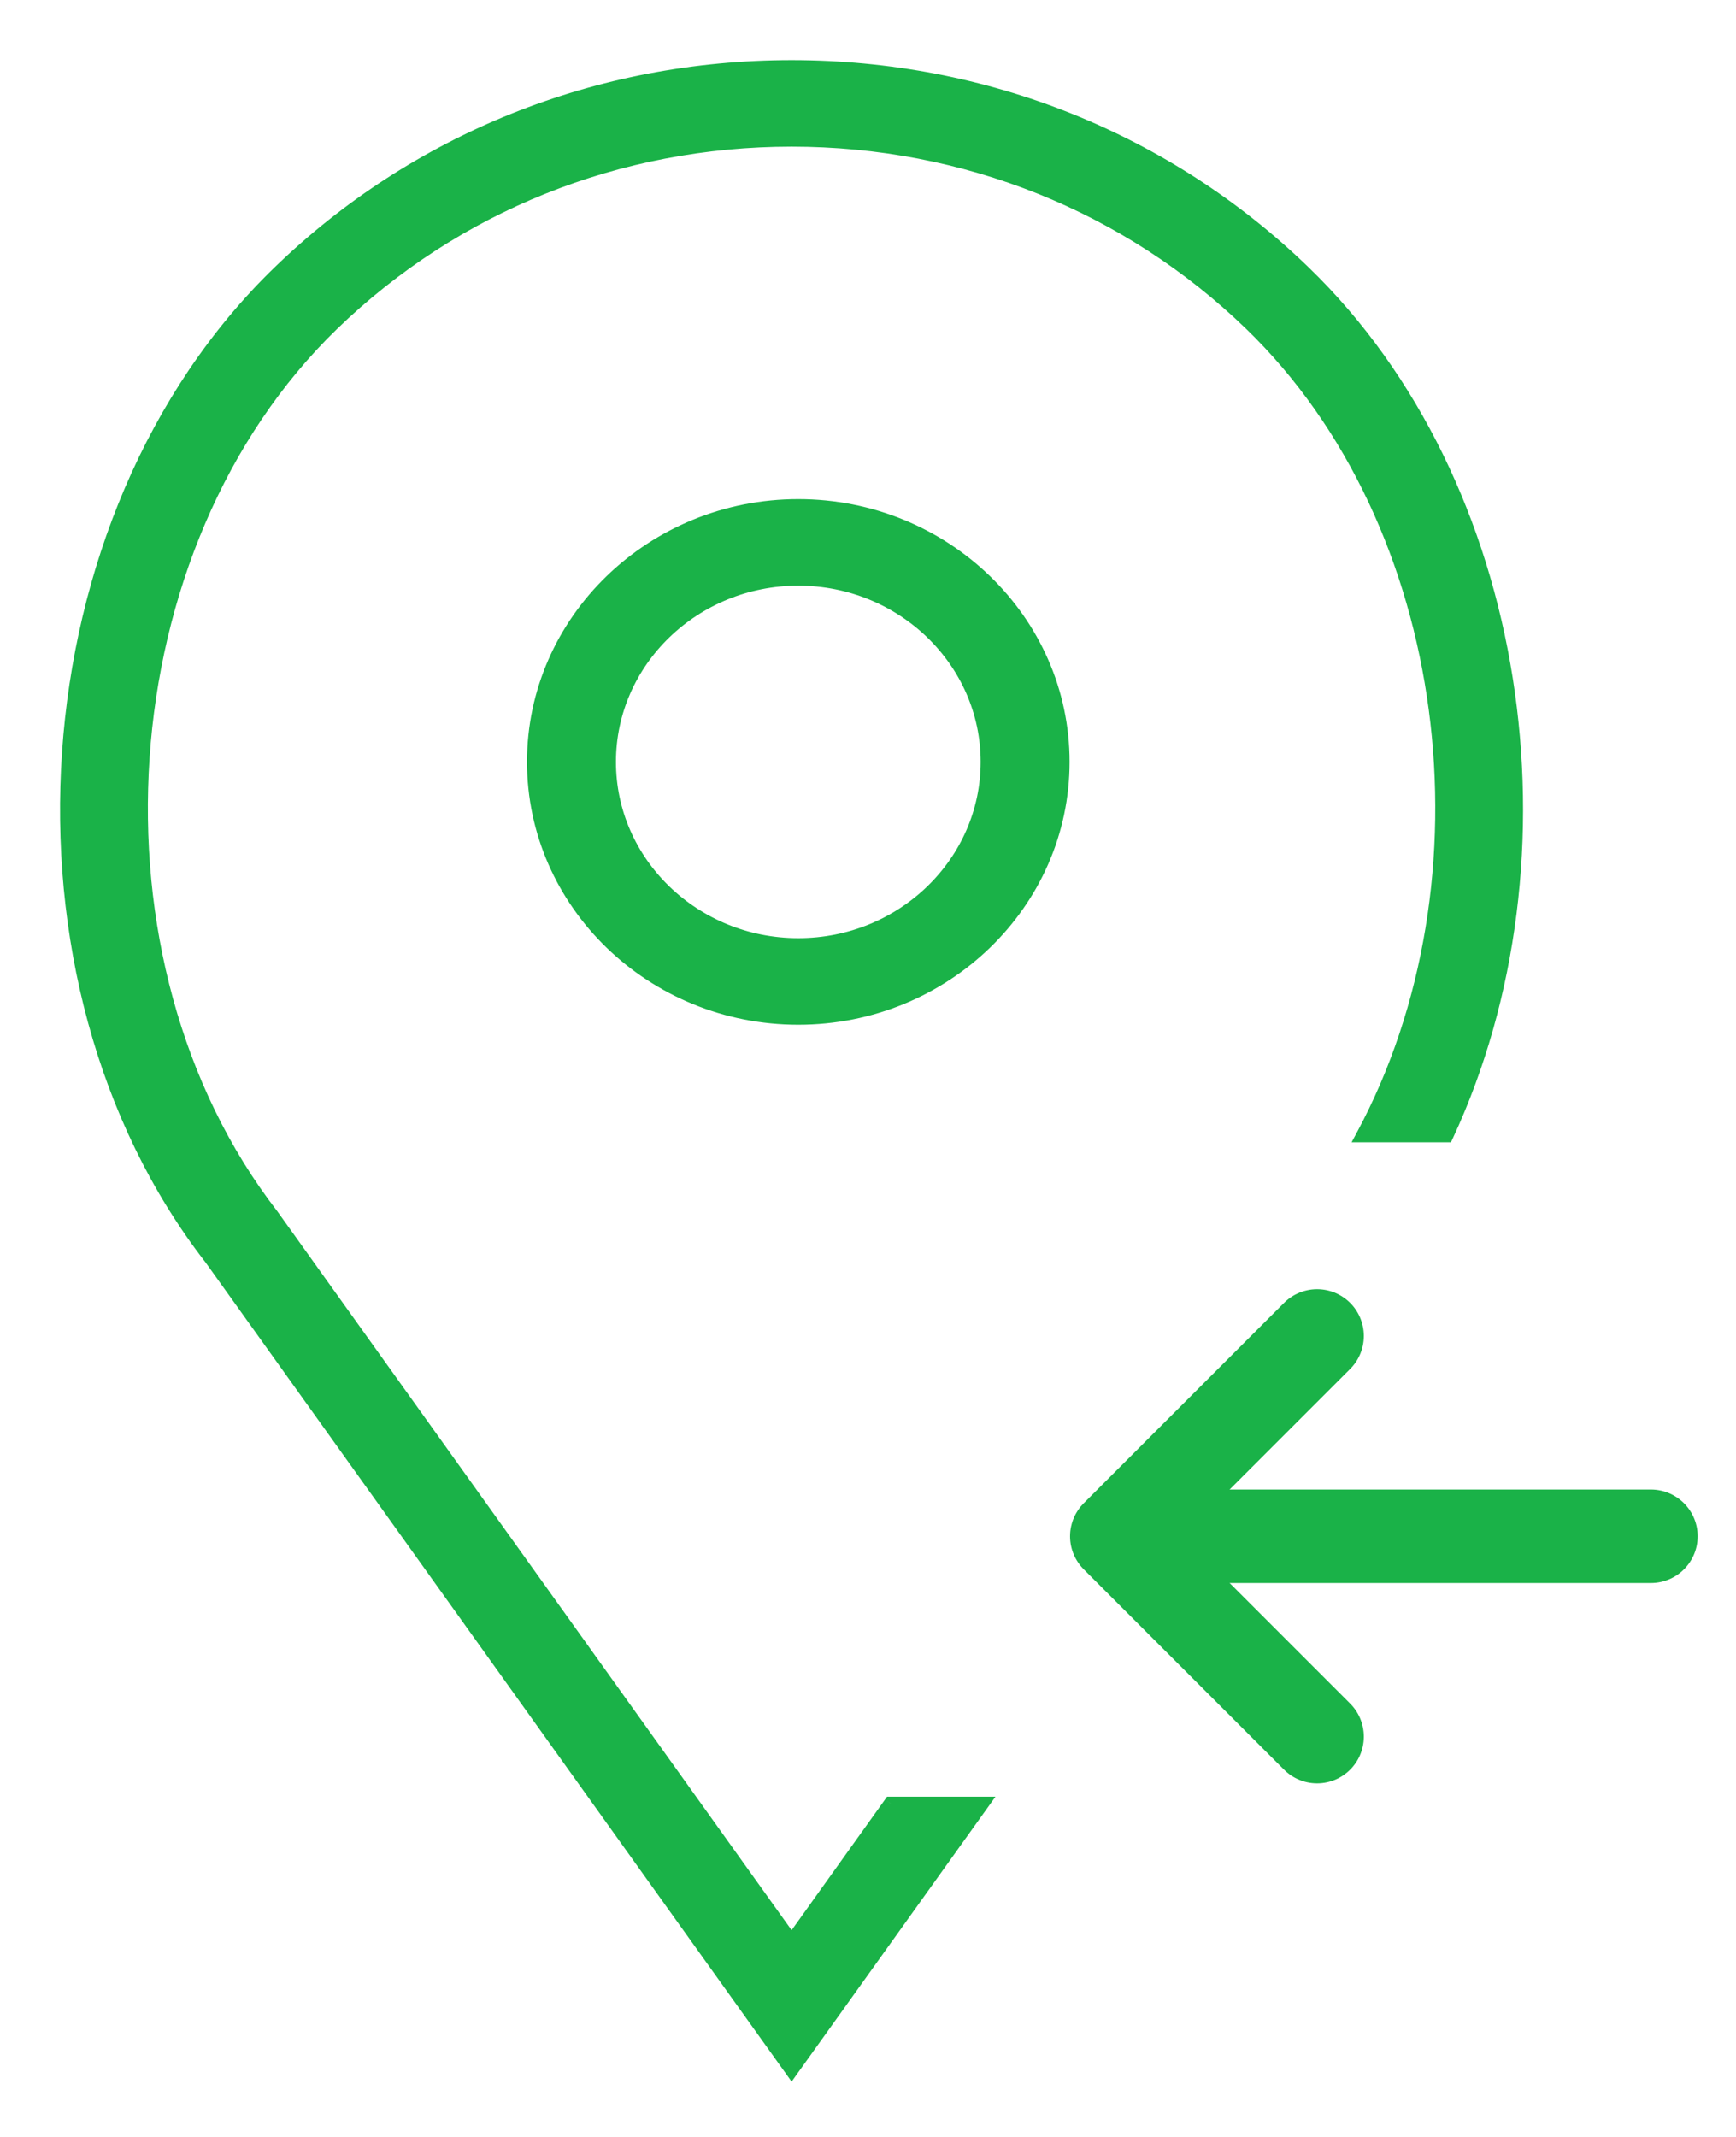 <svg width="26" height="32" viewBox="0 0 26 32" fill="none" xmlns="http://www.w3.org/2000/svg">
<path fill-rule="evenodd" clip-rule="evenodd" d="M11.856 1C14.756 1 17.482 2.093 19.533 4.077C22.81 7.249 23.609 12.834 21.667 17.005H20.41C22.465 13.184 21.814 7.834 18.732 4.852C16.895 3.075 14.454 2.096 11.856 2.096C9.259 2.096 6.817 3.075 4.98 4.852C1.555 8.166 1.133 14.405 4.077 18.203L11.856 29.075L13.337 27.005H14.714L11.856 31L3.158 18.844C-0.087 14.658 0.384 7.749 4.179 4.077C6.23 2.093 8.956 1 11.856 1Z" fill="#1AB248"/>
<path d="M19.533 4.077L19.463 4.149L19.463 4.149L19.533 4.077ZM21.667 17.005V17.105H21.731L21.758 17.048L21.667 17.005ZM20.41 17.005L20.322 16.958L20.243 17.105H20.41V17.005ZM18.732 4.852L18.802 4.78L18.802 4.78L18.732 4.852ZM4.98 4.852L5.05 4.924L5.05 4.924L4.98 4.852ZM4.077 18.203L4.158 18.145L4.156 18.142L4.077 18.203ZM11.856 29.075L11.775 29.133L11.856 29.247L11.937 29.133L11.856 29.075ZM13.337 27.005V26.905H13.285L13.255 26.947L13.337 27.005ZM14.714 27.005L14.795 27.064L14.909 26.905H14.714V27.005ZM11.856 31L11.775 31.058L11.856 31.172L11.937 31.058L11.856 31ZM3.158 18.844L3.239 18.785L3.237 18.782L3.158 18.844ZM4.179 4.077L4.249 4.149L4.249 4.149L4.179 4.077ZM19.602 4.006C17.533 2.003 14.781 0.9 11.856 0.9V1.1C14.73 1.1 17.432 2.183 19.463 4.149L19.602 4.006ZM21.758 17.048C23.716 12.841 22.913 7.209 19.602 4.006L19.463 4.149C22.707 7.288 23.502 12.826 21.576 16.963L21.758 17.048ZM20.41 17.105H21.667V16.905H20.41V17.105ZM18.663 4.924C21.71 7.872 22.357 13.173 20.322 16.958L20.499 17.053C22.572 13.195 21.919 7.796 18.802 4.78L18.663 4.924ZM11.856 2.196C14.428 2.196 16.845 3.165 18.663 4.924L18.802 4.78C16.946 2.985 14.479 1.996 11.856 1.996V2.196ZM5.05 4.924C6.867 3.165 9.284 2.196 11.856 2.196V1.996C9.233 1.996 6.766 2.985 4.911 4.78L5.05 4.924ZM4.156 18.142C2.702 16.265 2.076 13.782 2.24 11.353C2.404 8.924 3.358 6.561 5.05 4.924L4.911 4.78C3.177 6.457 2.208 8.871 2.041 11.339C1.874 13.809 2.509 16.343 3.998 18.265L4.156 18.142ZM11.937 29.017L4.158 18.145L3.995 18.262L11.775 29.133L11.937 29.017ZM13.255 26.947L11.775 29.017L11.937 29.133L13.418 27.064L13.255 26.947ZM14.714 26.905H13.337V27.105H14.714V26.905ZM11.937 31.058L14.795 27.064L14.633 26.947L11.775 30.942L11.937 31.058ZM3.077 18.902L11.775 31.058L11.937 30.942L3.239 18.786L3.077 18.902ZM4.11 4.006C2.192 5.862 1.117 8.531 0.929 11.261C0.741 13.991 1.439 16.79 3.079 18.905L3.237 18.782C1.632 16.712 0.943 13.964 1.128 11.275C1.314 8.586 2.372 5.965 4.249 4.149L4.11 4.006ZM11.856 0.9C8.93 0.9 6.179 2.003 4.11 4.006L4.249 4.149C6.28 2.183 8.981 1.1 11.856 1.1V0.9Z" fill="#1AB248"/>
<path d="M19.726 20.005L16.726 23.005L19.726 26.005" stroke="#1AB248" stroke-width="1.4" stroke-miterlimit="10" stroke-linecap="round" stroke-linejoin="round"/>
<path d="M24.726 23.005L17.726 23.005" stroke="#1AB248" stroke-width="1.4" stroke-miterlimit="10" stroke-linecap="round" stroke-linejoin="round"/>
<path d="M11.956 7.574C9.771 7.574 7.993 9.295 7.993 11.409C7.993 13.524 9.771 15.245 11.956 15.245C14.141 15.245 15.919 13.524 15.919 11.409C15.919 9.295 14.141 7.574 11.956 7.574ZM11.956 14.149C10.395 14.149 9.125 12.92 9.125 11.409C9.125 9.899 10.395 8.67 11.956 8.67C13.517 8.67 14.787 9.899 14.787 11.409C14.787 12.92 13.517 14.149 11.956 14.149Z" fill="#1AB248" stroke="#1AB248" stroke-width="0.2"/>
</svg>
